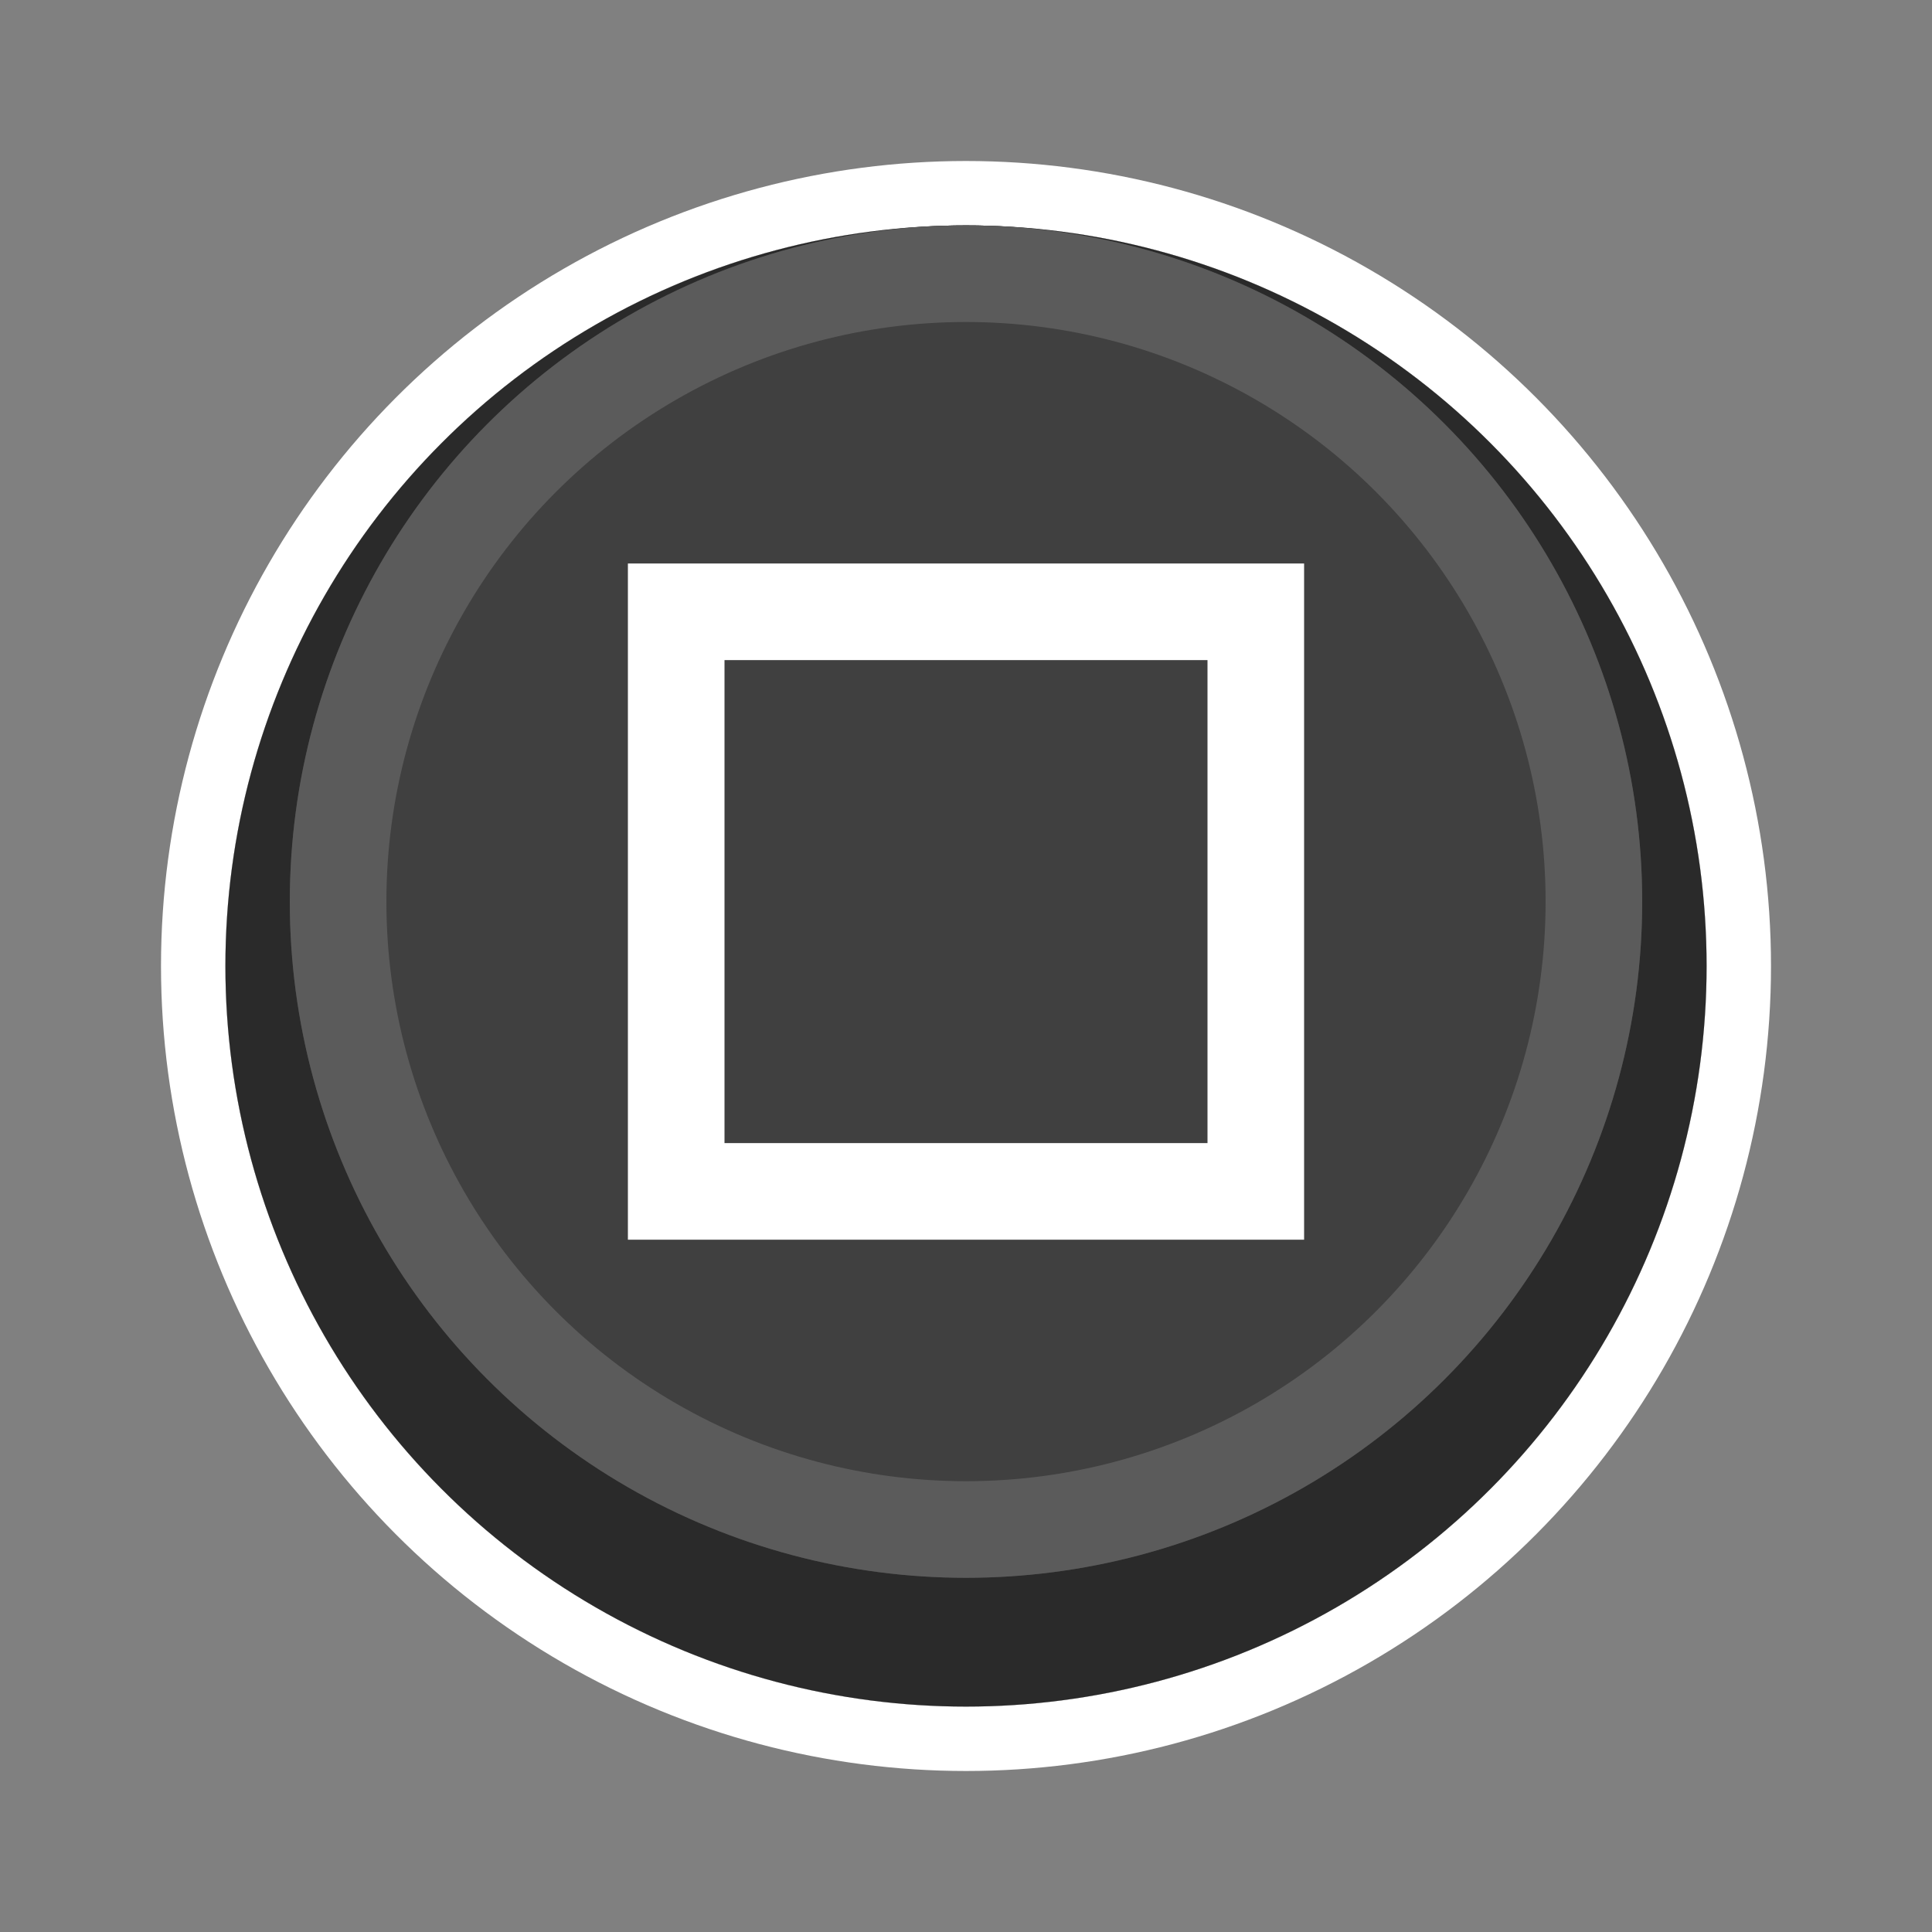 <svg xmlns="http://www.w3.org/2000/svg" xmlns:xlink="http://www.w3.org/1999/xlink" width="120" height="120" viewBox="0 0 120 120">
  <rect x="0" y="0" width="120" height="120" fill="#808080" stroke="none"/>
  <defs>
    <clipPath id="clip-Button_-_PS_Square_White_1">
      <rect width="120" height="120"/>
    </clipPath>
  </defs>
  <g id="Button_-_PS_Square_White_1" data-name="Button - PS Square White 1" clip-path="url(#clip-Button_-_PS_Square_White_1)">
    <g id="Border_white_-_outer" data-name="Border white - outer" transform="translate(14 14)">
      <g id="Border_white_-_outer-2" data-name="Border white - outer" fill="none" stroke="#fff" stroke-width="2">
        <circle cx="46" cy="46" r="46" stroke="none"/>
        <circle cx="46" cy="46" r="45" fill="none"/>
      </g>
    </g>
    <g id="Border_white_-_inner" data-name="Border white - inner" transform="translate(14 14)">
      <g id="Border_white_-_inner-2" data-name="Border white - inner" fill="none" stroke="#fff" stroke-width="4">
        <circle cx="46" cy="46" r="46" stroke="none"/>
        <circle cx="46" cy="46" r="48" fill="none"/>
      </g>
    </g>
    <g id="Button_-_Base" data-name="Button - Base" transform="translate(14 14)">
      <circle id="Button_-_Base-2" data-name="Button - Base" cx="46" cy="46" r="46" fill="#2a2a2a"/>
    </g>
    <g id="Button_-_Top" data-name="Button - Top" transform="translate(18 14)">
      <g id="Button_-_Top-2" data-name="Button - Top" fill="#404040" stroke="#5b5b5b" stroke-width="6">
        <circle cx="42" cy="42" r="42" stroke="none"/>
        <circle cx="42" cy="42" r="39" fill="none"/>
      </g>
    </g>
    <g id="Playstation_-_Square" data-name="Playstation - Square" transform="translate(39 35)">
      <g id="Playstation_-_Square-2" data-name="Playstation - Square" fill="none" stroke="#fff" stroke-width="6">
        <rect width="42" height="42" stroke="none"/>
        <rect x="3" y="3" width="36" height="36" fill="none"/>
      </g>
    </g>
  </g>
</svg>
